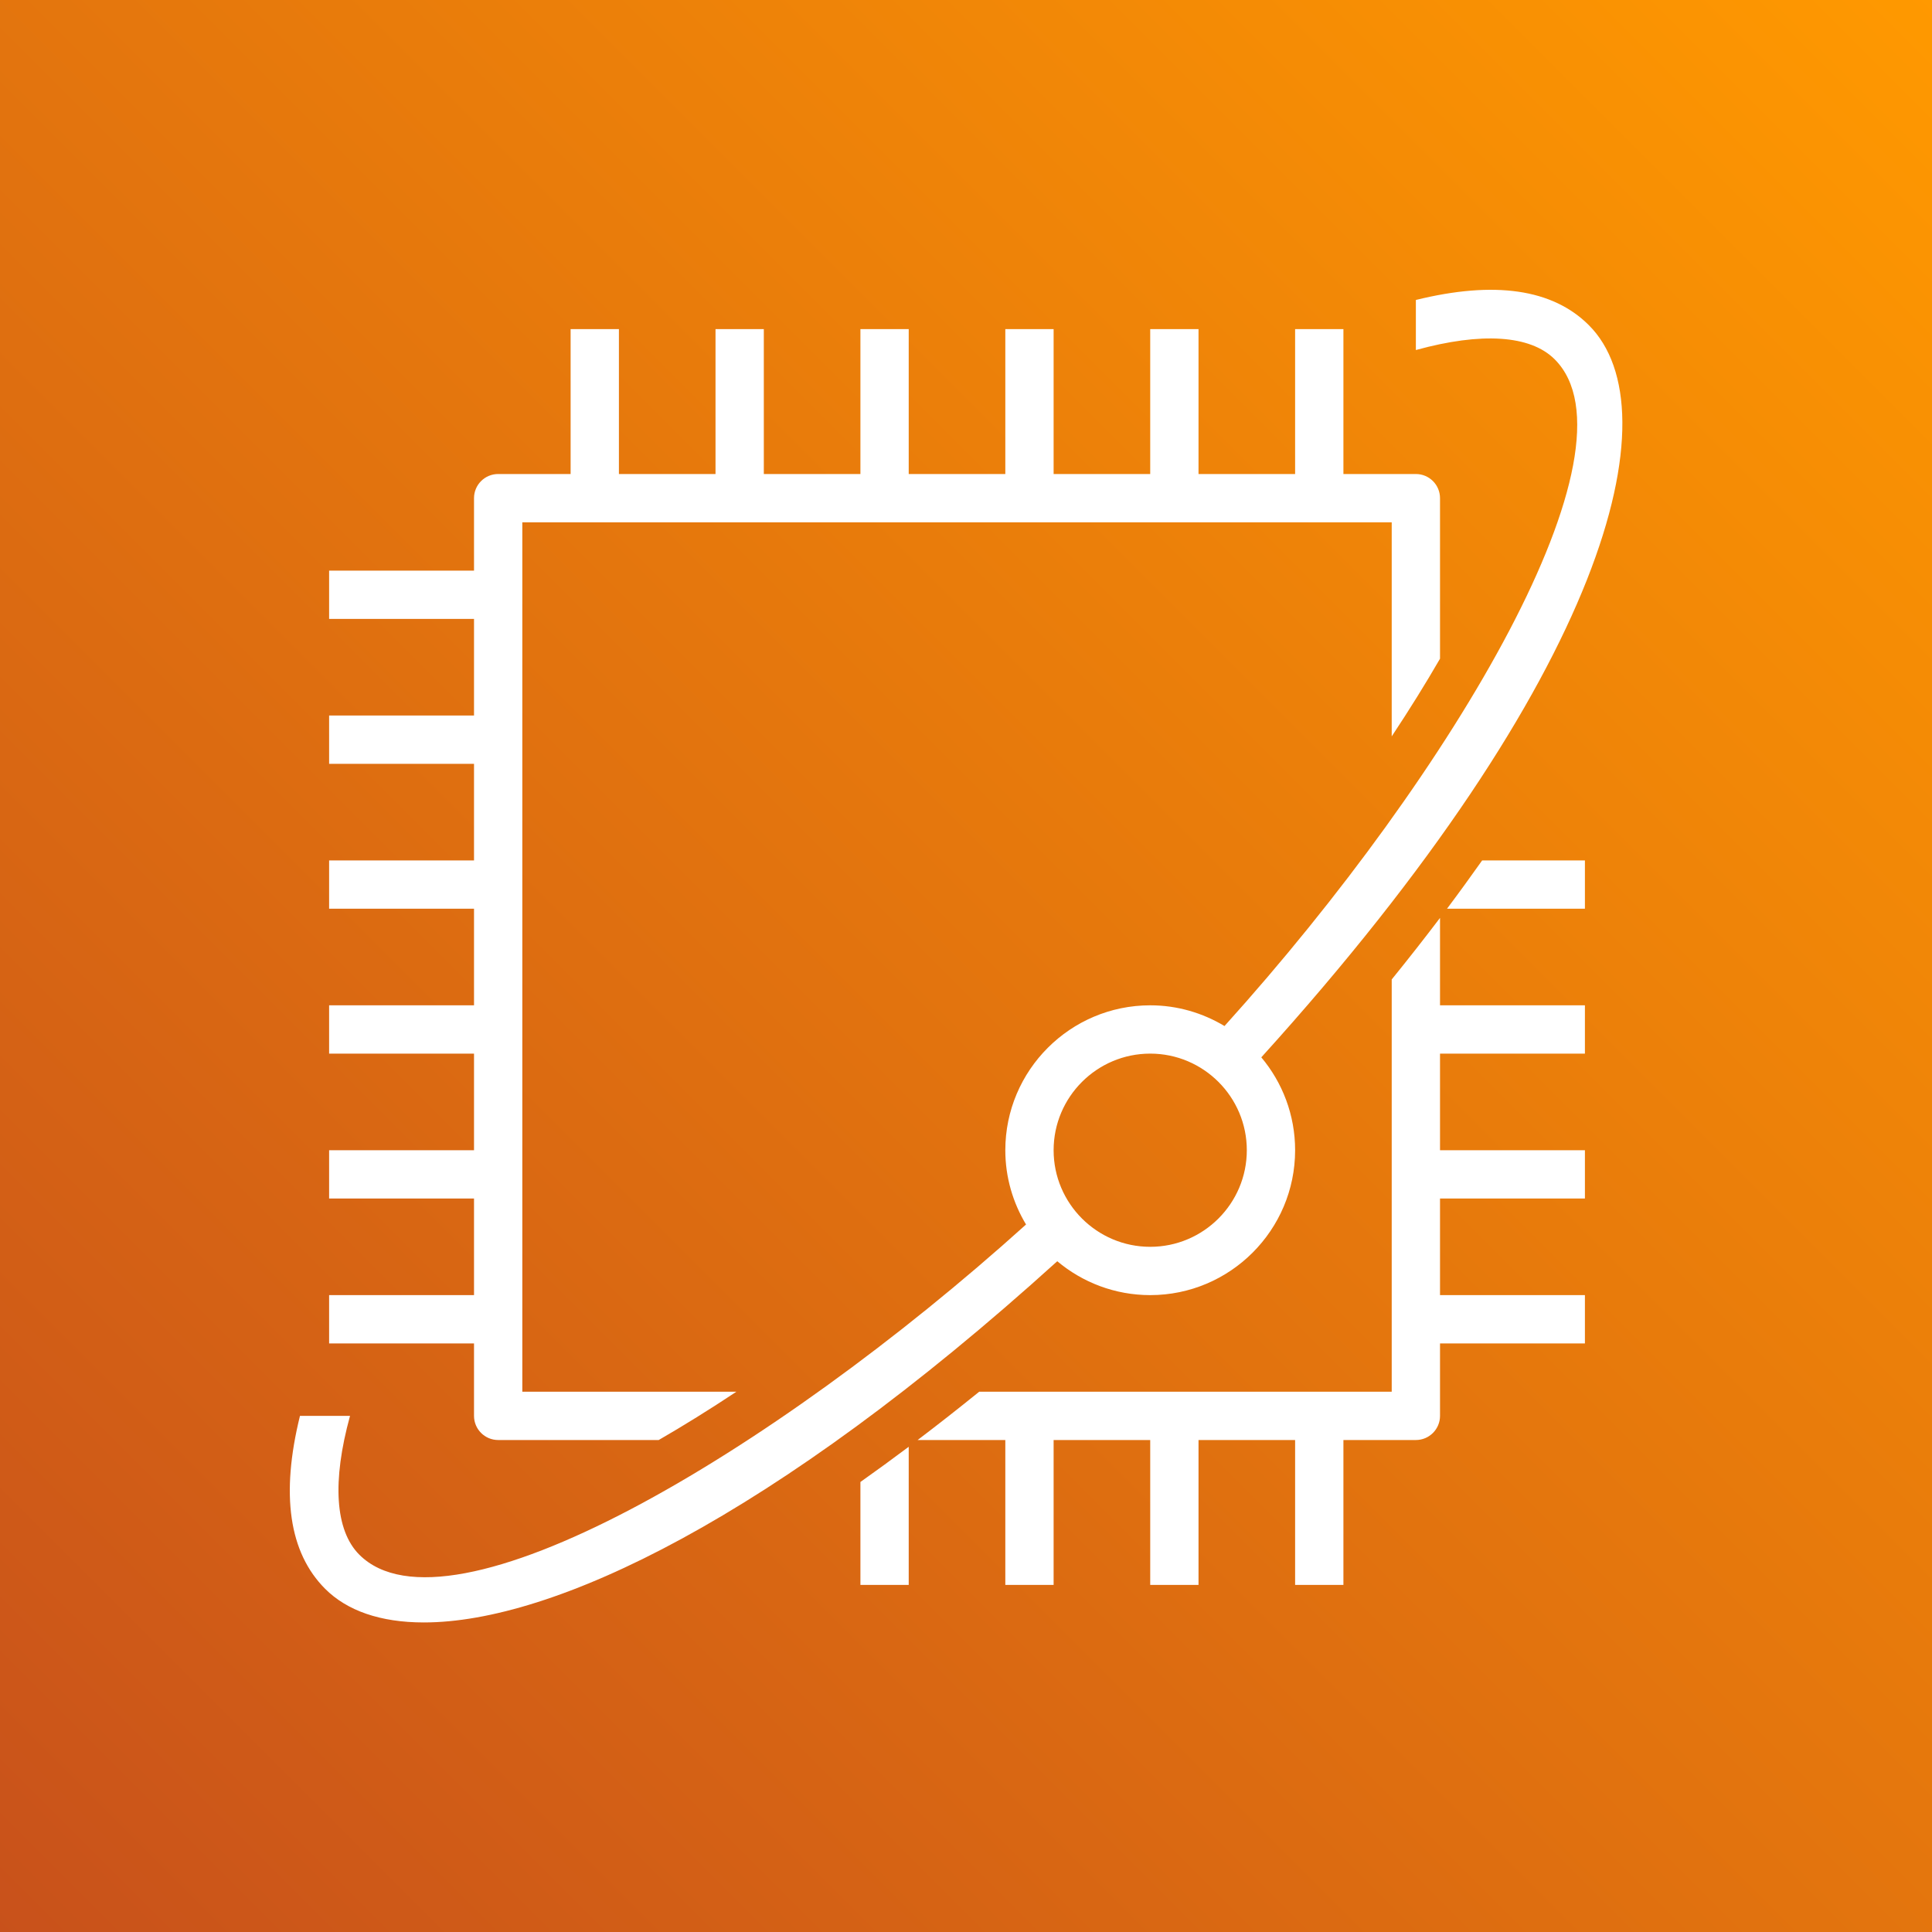<?xml version="1.0" encoding="UTF-8"?>
<svg width="80px" height="80px" viewBox="0 0 80 80" version="1.1" xmlns="http://www.w3.org/2000/svg" xmlns:xlink="http://www.w3.org/1999/xlink">
    <rect x="0" y="0" width="80" height="80" fill="#333333" stroke="none"/>
    <!-- Generator: Sketch 64 (93537) - https://sketch.com -->
    <title>Icon-Architecture/64/Arch_AWS-Braket_64</title>
    <desc>Created with Sketch.</desc>
    <defs>
        <linearGradient x1="0%" y1="100%" x2="100%" y2="0%" id="linearGradient-1">
            <stop stop-color="#C8511B" offset="0%"></stop>
            <stop stop-color="#FF9900" offset="100%"></stop>
        </linearGradient>
    </defs>
    <g id="Icon-Architecture/64/Arch_AWS-Braket_64" stroke="none" stroke-width="1" fill="none" fill-rule="evenodd">
        <g id="Icon-Architecture-BG/64/Compute" fill="url(#linearGradient-1)">
            <rect id="Rectangle" x="0" y="0" width="80" height="80"></rect>
        </g>
        <path d="M35.628,61.366 C36.294,60.894 36.96,60.409 37.628,59.908 L37.628,65.628 L35.628,65.628 L35.628,61.366 Z M61.373,35.628 L65.628,35.628 L65.628,37.628 L59.918,37.628 C60.419,36.96 60.901,36.294 61.373,35.628 L61.373,35.628 Z M59.628,41.628 L65.628,41.628 L65.628,43.628 L59.628,43.628 L59.628,47.628 L65.628,47.628 L65.628,49.628 L59.628,49.628 L59.628,53.628 L65.628,53.628 L65.628,55.628 L59.628,55.628 L59.628,58.628 C59.628,59.18 59.181,59.628 58.628,59.628 L55.628,59.628 L55.628,65.628 L53.628,65.628 L53.628,59.628 L49.628,59.628 L49.628,65.628 L47.628,65.628 L47.628,59.628 L43.628,59.628 L43.628,65.628 L41.628,65.628 L41.628,59.628 L37.997,59.628 C38.849,58.982 39.698,58.315 40.547,57.628 L57.628,57.628 L57.628,40.557 C58.315,39.71 58.982,38.859 59.628,38.008 L59.628,41.628 Z M19.628,55.628 L13.628,55.628 L13.628,53.628 L19.628,53.628 L19.628,49.628 L13.628,49.628 L13.628,47.628 L19.628,47.628 L19.628,43.628 L13.628,43.628 L13.628,41.628 L19.628,41.628 L19.628,37.628 L13.628,37.628 L13.628,35.628 L19.628,35.628 L19.628,31.628 L13.628,31.628 L13.628,29.628 L19.628,29.628 L19.628,25.628 L13.628,25.628 L13.628,23.628 L19.628,23.628 L19.628,20.628 C19.628,20.075 20.075,19.628 20.628,19.628 L23.628,19.628 L23.628,13.628 L25.628,13.628 L25.628,19.628 L29.628,19.628 L29.628,13.628 L31.628,13.628 L31.628,19.628 L35.628,19.628 L35.628,13.628 L37.628,13.628 L37.628,19.628 L41.628,19.628 L41.628,13.628 L43.628,13.628 L43.628,19.628 L47.628,19.628 L47.628,13.628 L49.628,13.628 L49.628,19.628 L53.628,19.628 L53.628,13.628 L55.628,13.628 L55.628,19.628 L58.628,19.628 C59.181,19.628 59.628,20.075 59.628,20.628 L59.628,27.275 C59.04,28.293 58.374,29.366 57.628,30.492 L57.628,21.628 L21.628,21.628 L21.628,57.628 L30.493,57.628 C29.368,58.374 28.294,59.04 27.276,59.628 L20.628,59.628 C20.075,59.628 19.628,59.18 19.628,58.628 L19.628,55.628 Z M47.628,43.628 C49.834,43.628 51.628,45.422 51.628,47.628 C51.628,49.833 49.834,51.628 47.628,51.628 C45.422,51.628 43.628,49.833 43.628,47.628 C43.628,45.422 45.422,43.628 47.628,43.628 L47.628,43.628 Z M47.628,53.628 C50.937,53.628 53.628,50.936 53.628,47.628 C53.628,46.165 53.101,44.824 52.228,43.782 C66.545,27.971 69.331,17.004 65.791,13.465 C64.29,11.963 61.882,11.618 58.628,12.421 L58.628,14.494 C61.338,13.747 63.369,13.871 64.377,14.879 C68.069,18.571 60.237,31.921 50.704,42.486 C49.804,41.945 48.753,41.628 47.628,41.628 C44.319,41.628 41.628,44.319 41.628,47.628 C41.628,48.753 41.945,49.803 42.486,50.704 C31.901,60.25 18.577,68.07 14.879,64.377 C13.872,63.369 13.748,61.337 14.494,58.628 L12.421,58.628 C11.618,61.881 11.964,64.289 13.465,65.791 C14.364,66.69 15.74,67.182 17.552,67.182 C22.882,67.182 31.985,62.906 43.779,52.225 C44.821,53.099 46.164,53.628 47.628,53.628 L47.628,53.628 Z" id="AWS-Braket_Icon_64_Squid" fill="#FFFFFF"></path>
    </g>
</svg>